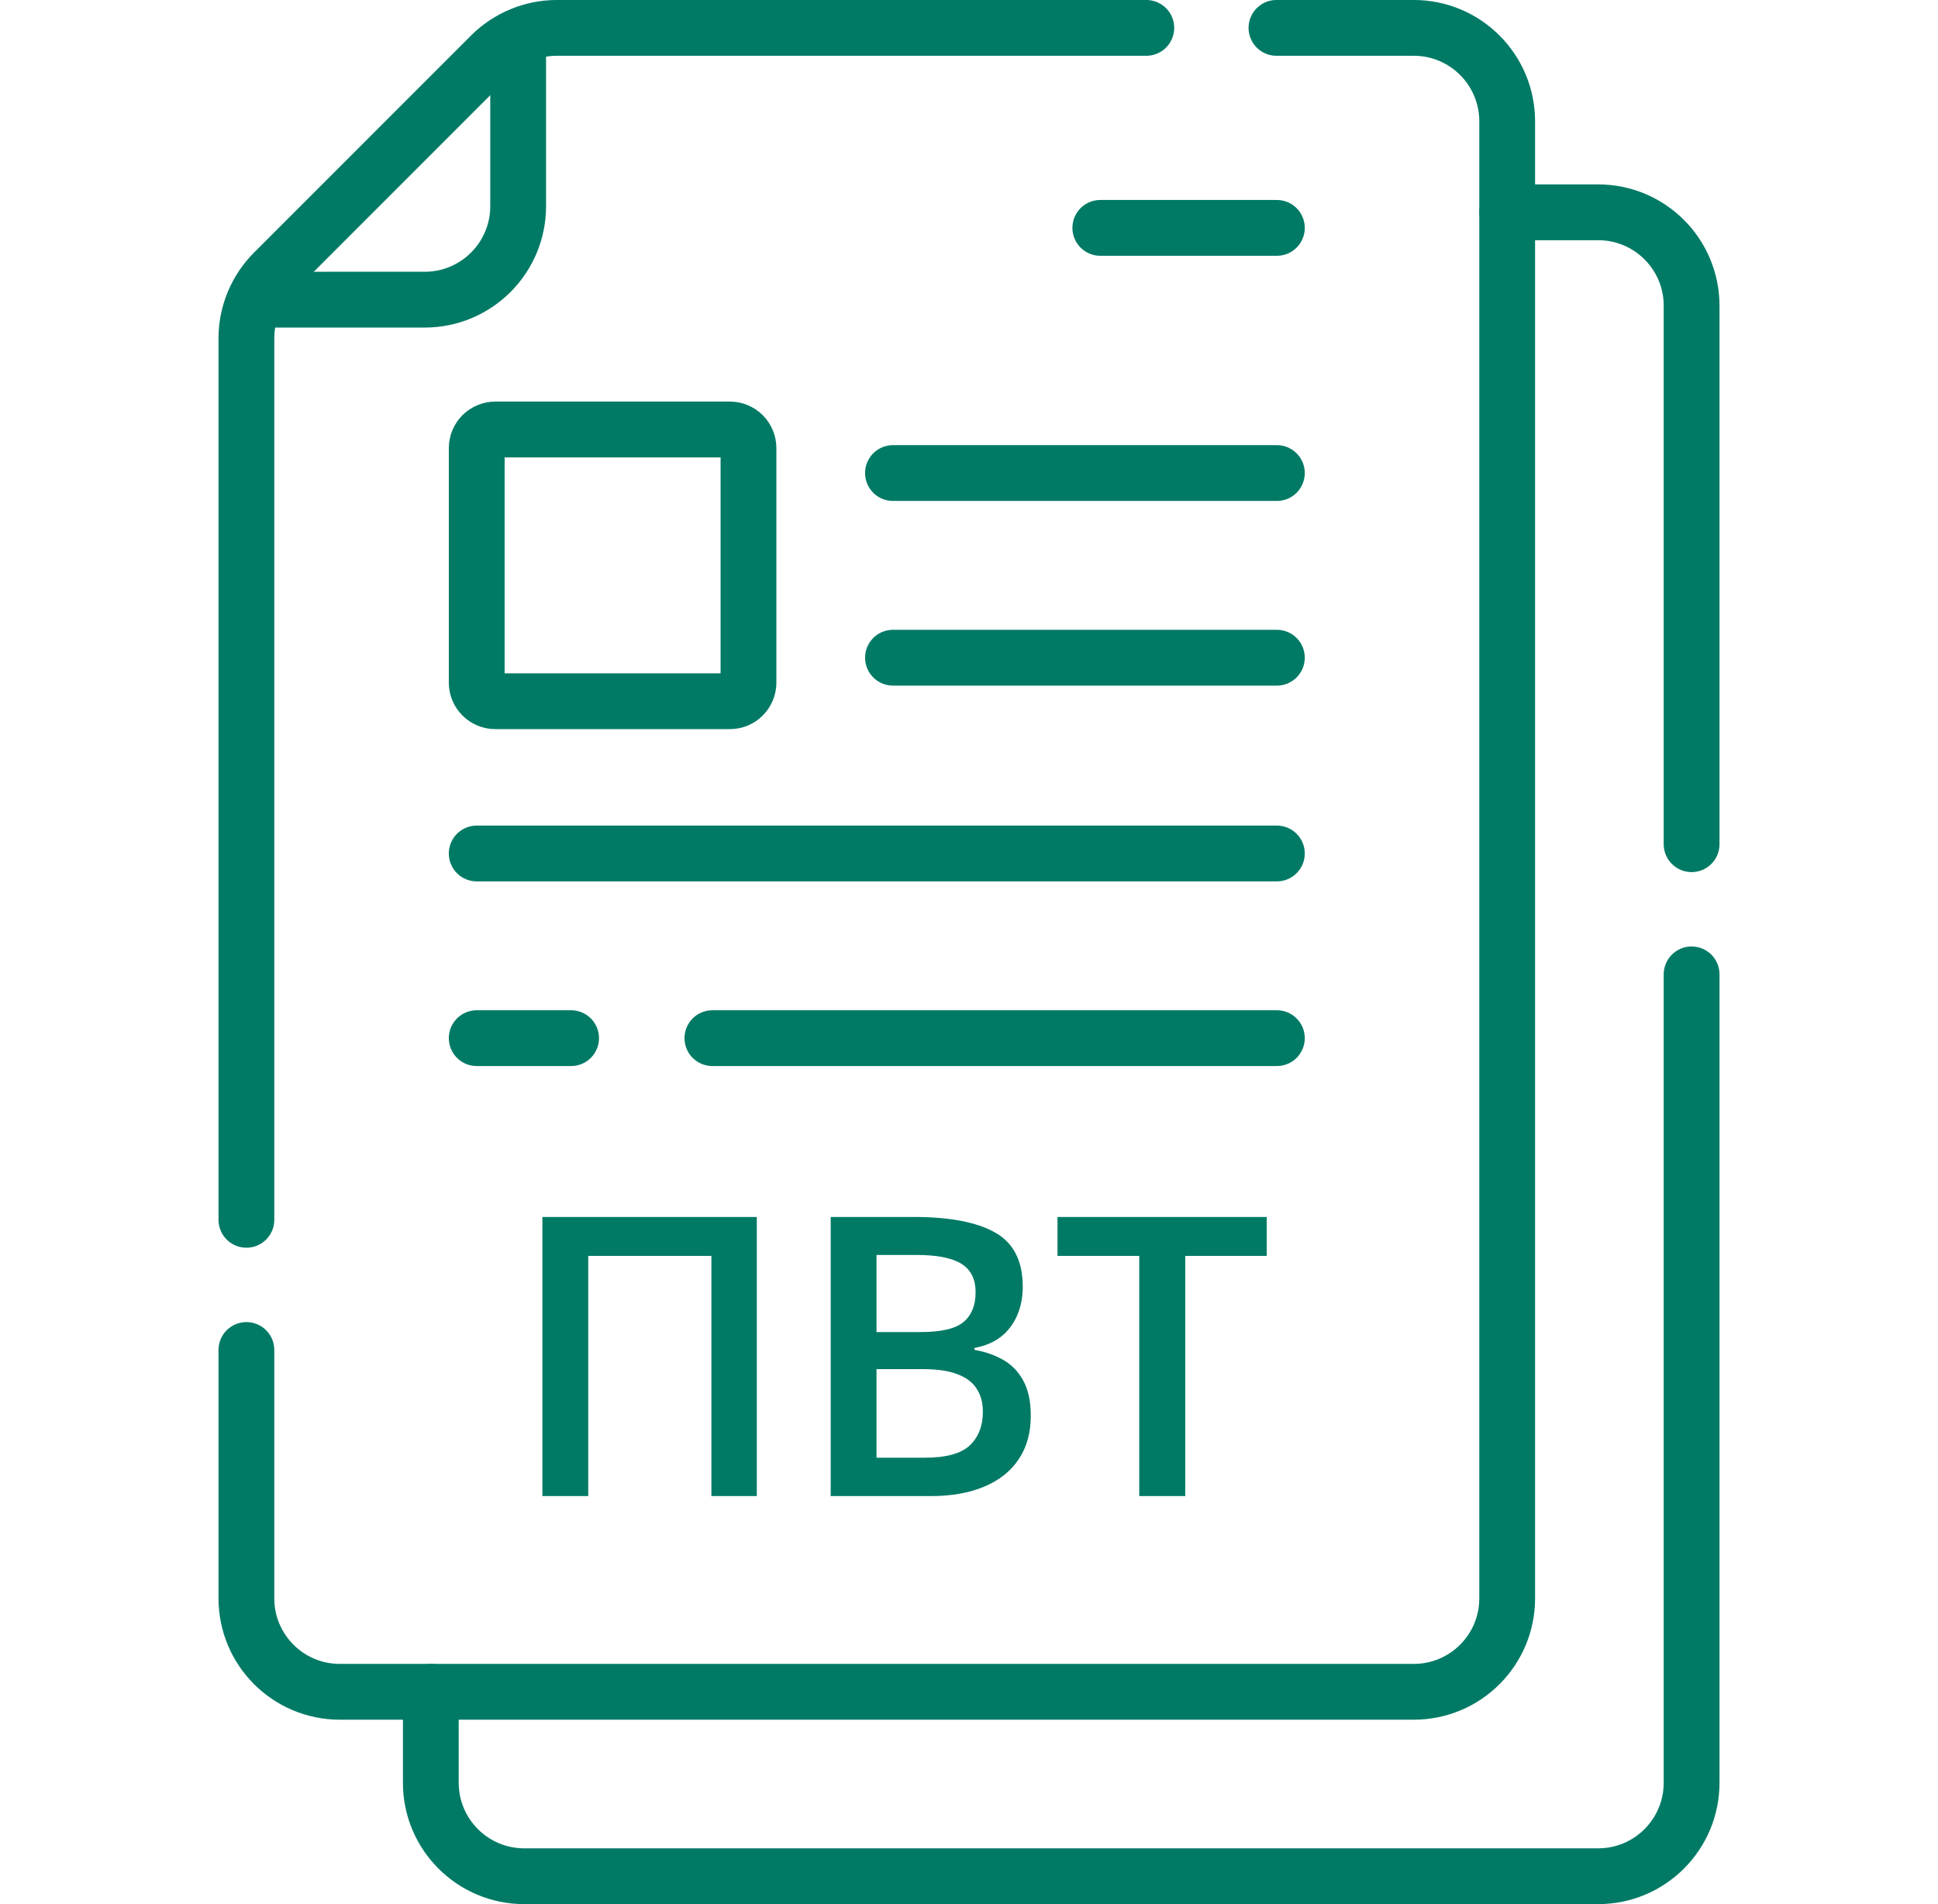 <svg width="57" height="56" viewBox="0 0 57 56" fill="none" xmlns="http://www.w3.org/2000/svg">
<path d="M33.715 0.82H16.378C16.017 0.82 15.659 0.891 15.326 1.03C14.993 1.168 14.69 1.37 14.434 1.625L8.052 8.008C7.537 8.523 7.247 9.222 7.247 9.951V35.875M7.247 39.703V47.008C7.247 48.526 8.477 49.756 9.995 49.756H41.581C43.099 49.756 44.329 48.526 44.329 47.008V3.569C44.329 2.051 43.099 0.82 41.581 0.82H37.543" stroke="#007A65" stroke-width="1.641" stroke-miterlimit="10" stroke-linecap="round" stroke-linejoin="round"/>
<path d="M7.495 8.813H12.491C14.009 8.813 15.24 7.582 15.24 6.065V1.068" stroke="#007A65" stroke-width="1.641" stroke-miterlimit="10" stroke-linejoin="round"/>
<path d="M26.264 13.912H37.555M26.264 19.343H37.555M14.021 25.101H37.555M14.021 30.532H16.797M20.953 30.532H37.555M32.362 6.702H37.555M12.671 49.756V52.431C12.671 53.949 13.901 55.18 15.419 55.18H47.005C48.523 55.18 49.753 53.949 49.753 52.431V28.656M49.753 24.828V8.992C49.753 7.474 48.523 6.244 47.005 6.244H44.33M21.467 20.623H14.568C14.423 20.623 14.284 20.566 14.182 20.463C14.079 20.361 14.021 20.222 14.021 20.077V13.178C14.021 13.033 14.079 12.894 14.182 12.791C14.284 12.689 14.423 12.631 14.568 12.631H21.467C21.612 12.631 21.751 12.689 21.854 12.791C21.956 12.894 22.014 13.033 22.014 13.178V20.077C22.014 20.222 21.956 20.361 21.854 20.463C21.751 20.566 21.612 20.623 21.467 20.623Z" stroke="#007A65" stroke-width="1.641" stroke-miterlimit="10" stroke-linecap="round" stroke-linejoin="round"/>
<path d="M15.953 44V35.791H22.259V44H20.923V36.936H17.301V44H15.953ZM24.432 35.791H26.875C27.934 35.791 28.734 35.944 29.273 36.251C29.812 36.558 30.081 37.088 30.081 37.84C30.081 38.154 30.025 38.439 29.913 38.694C29.804 38.944 29.645 39.152 29.436 39.317C29.226 39.478 28.968 39.586 28.661 39.643V39.699C28.979 39.755 29.262 39.854 29.509 39.996C29.759 40.139 29.956 40.343 30.098 40.608C30.244 40.874 30.317 41.219 30.317 41.642C30.317 42.143 30.197 42.57 29.958 42.922C29.722 43.274 29.383 43.541 28.941 43.725C28.503 43.908 27.983 44 27.38 44H24.432V35.791ZM25.78 39.176H27.072C27.682 39.176 28.105 39.077 28.341 38.879C28.576 38.681 28.694 38.39 28.694 38.008C28.694 37.619 28.554 37.339 28.273 37.166C27.996 36.994 27.555 36.908 26.948 36.908H25.78V39.176ZM25.78 40.266V42.871H27.201C27.83 42.871 28.271 42.75 28.526 42.506C28.78 42.263 28.908 41.934 28.908 41.518C28.908 41.264 28.85 41.043 28.734 40.855C28.621 40.668 28.436 40.524 28.178 40.423C27.919 40.318 27.571 40.266 27.133 40.266H25.78ZM34.86 44H33.507V36.936H31.103V35.791H37.258V36.936H34.86V44Z" fill="#007A65"/>
</svg>
